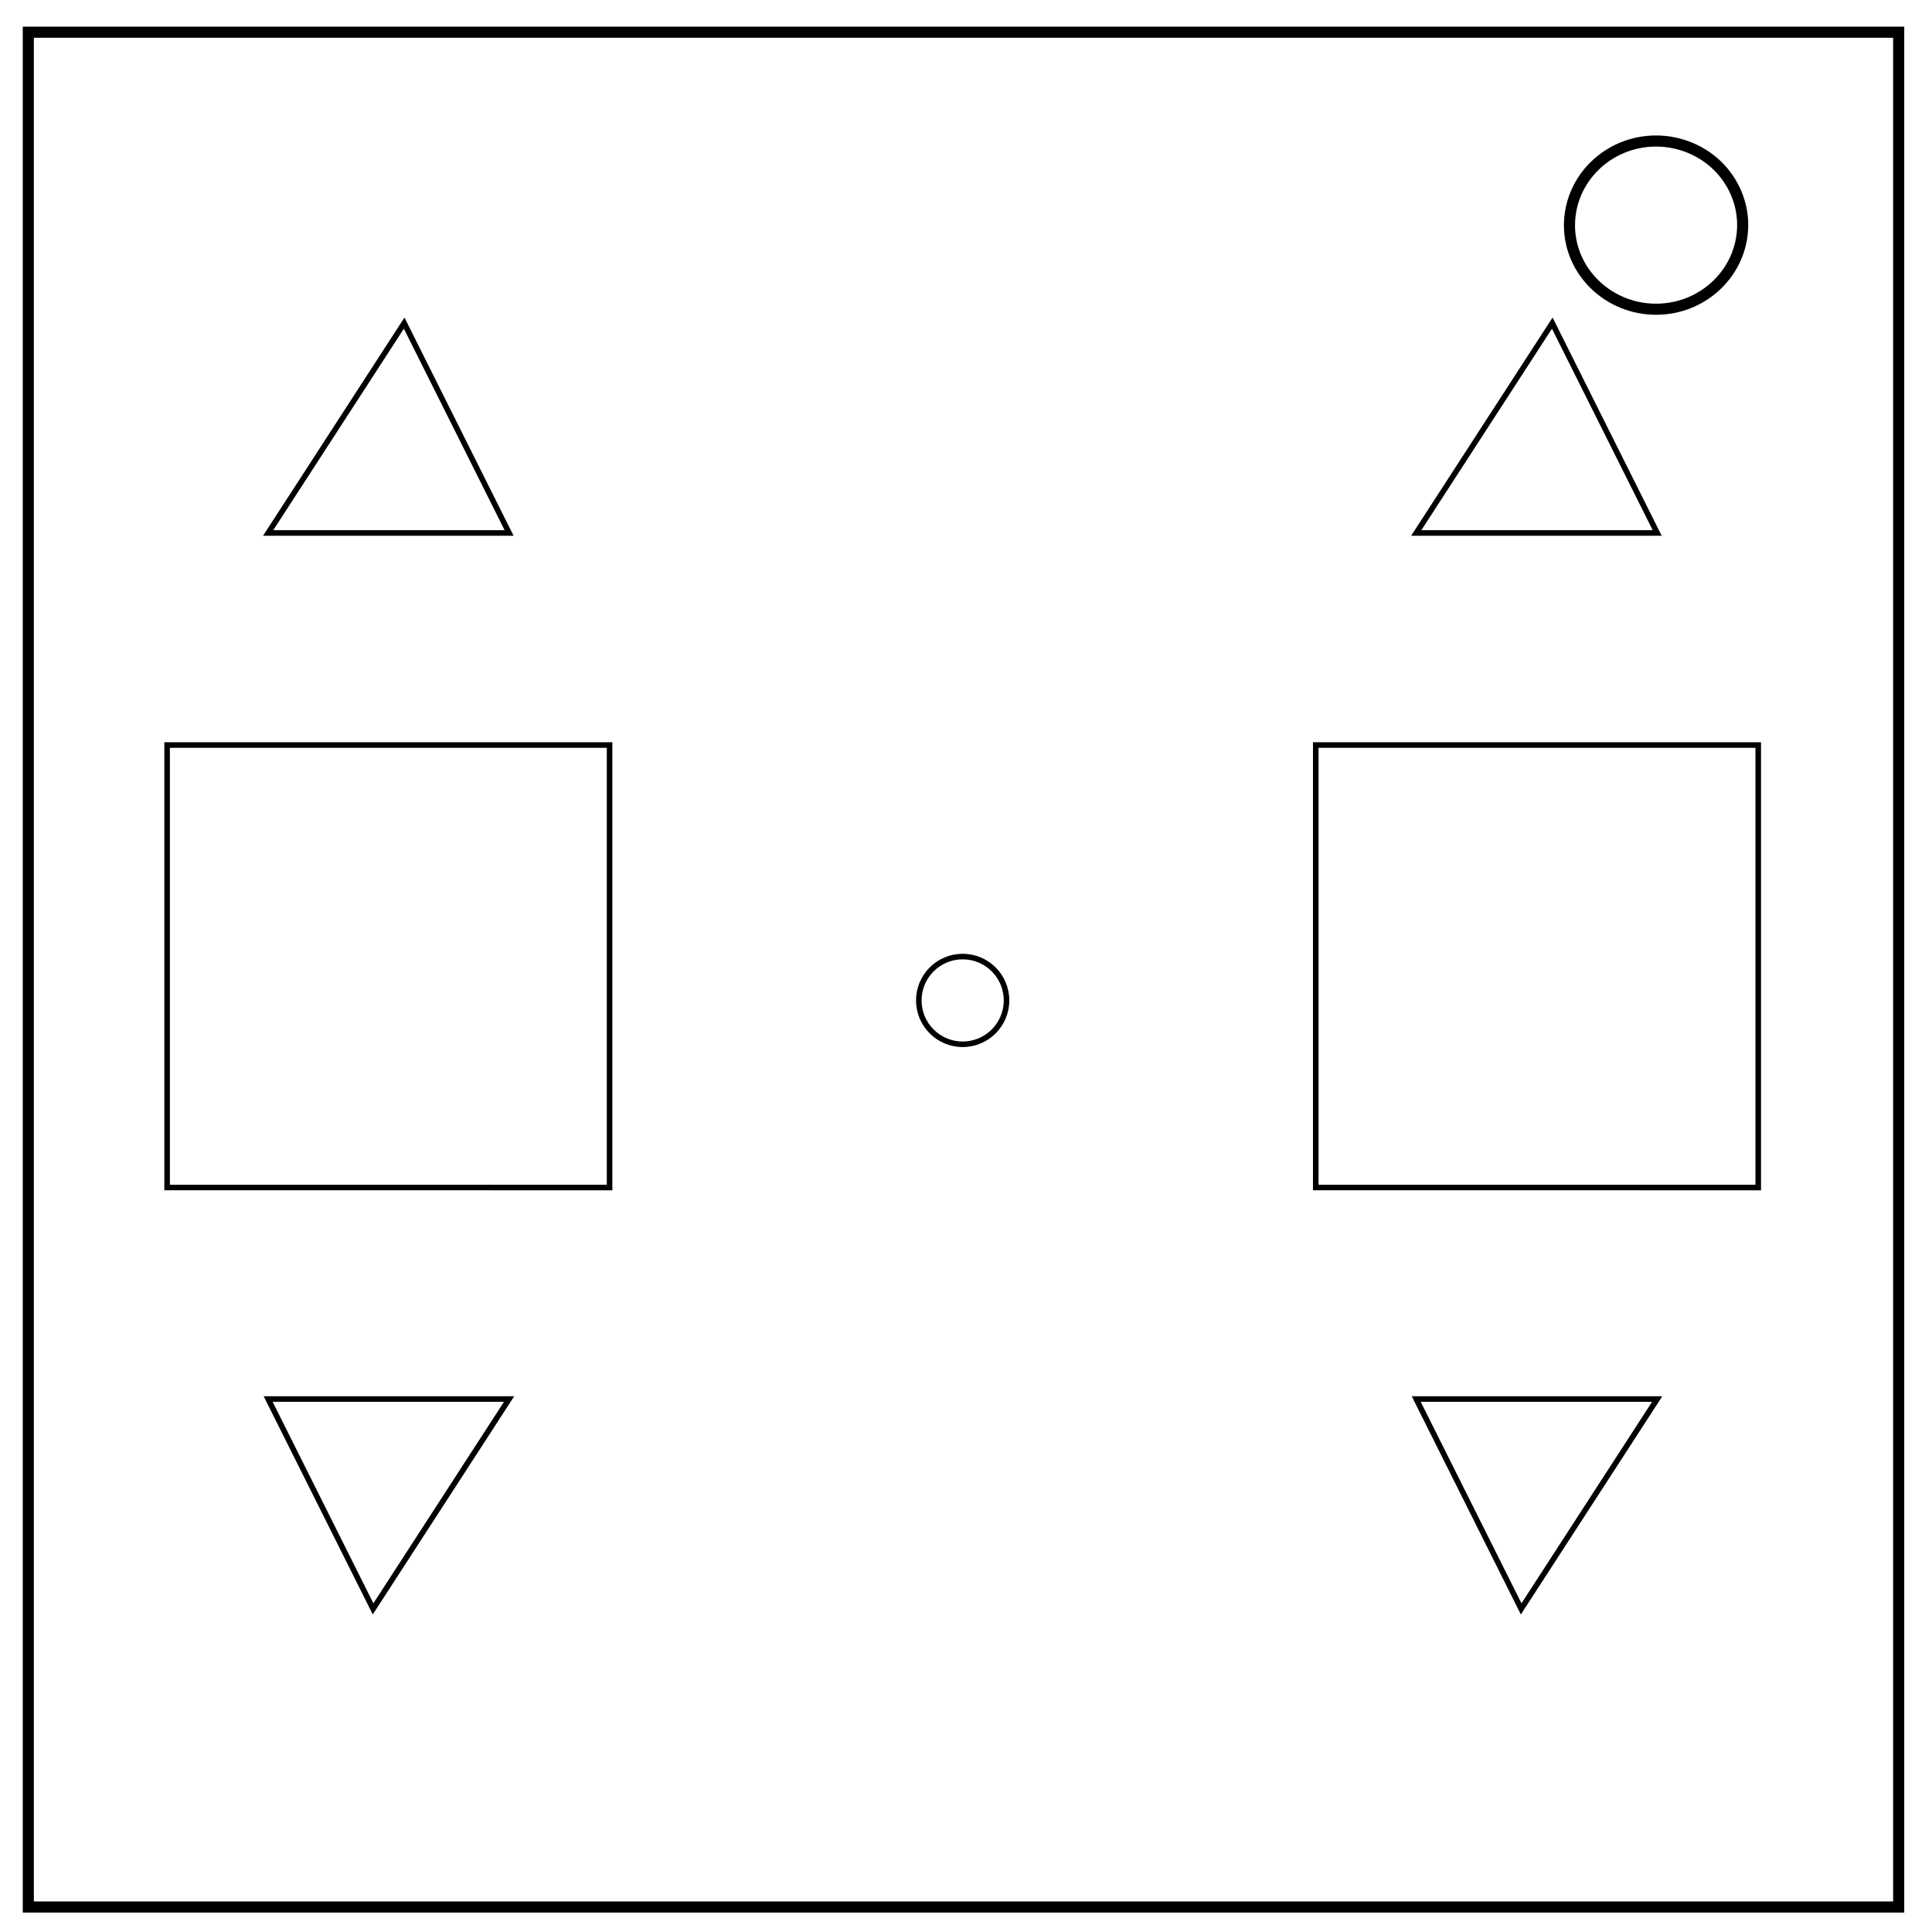 <svg version="1.1" id="Layer_1" xmlns="http://www.w3.org/2000/svg" x="0" y="0" viewBox="0 0 348 348" xml:space="preserve"><style>.st0,.st1{fill:none;stroke:#000}.st0{stroke-width:2}.st1{stroke-miterlimit:10}</style><path class="st0" d="M5.1 5.8H342v337.7H5.1V5.8z"/><path class="st0" d="M282.7 40.6c0-8.4 7-15.2 15.6-15.2 4.1 0 8.1 1.6 11 4.4 2.9 2.8 4.6 6.7 4.6 10.7 0 8.4-7 15.2-15.6 15.2s-15.6-6.8-15.6-15.1z"/><path class="st1" d="M30.1 134.2h79.7v79.7H30.1zM237 134.2h79.7v79.7H237z"/><circle class="st1" cx="173.4" cy="180.2" r="7.9"/><path class="st1" d="M48.3 96l24.5-37.8L91.7 96zM255.1 96l24.5-37.8L298.5 96zM298.5 252L274 289.8 255.1 252zM91.7 252l-24.5 37.8L48.3 252z"/></svg>